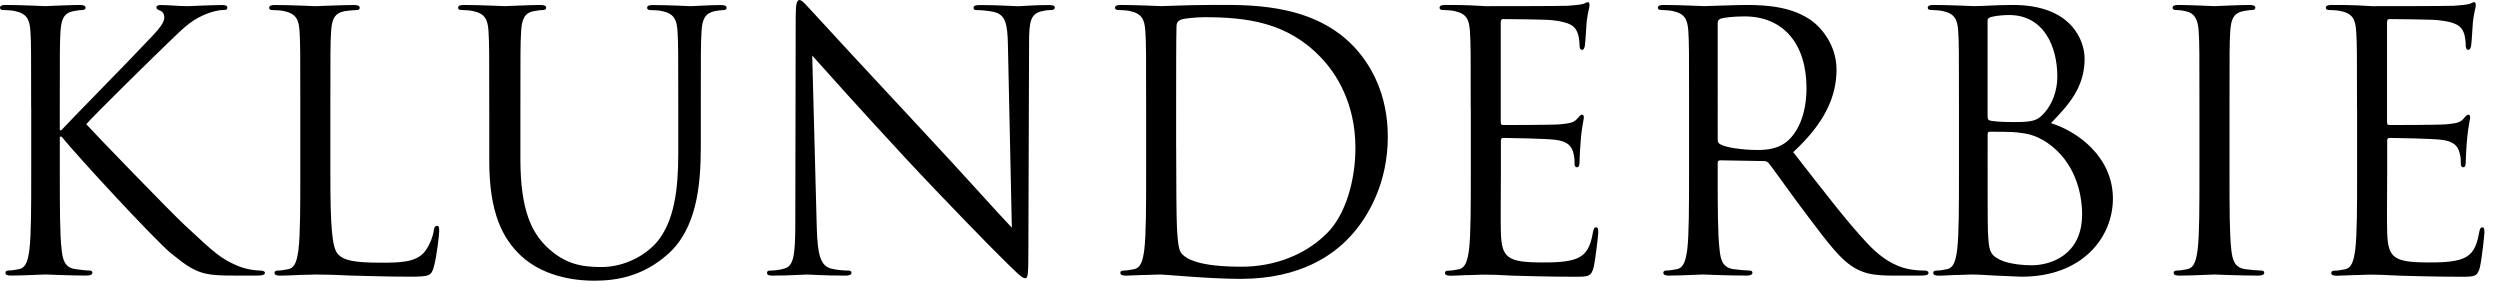 <?xml version="1.0" encoding="utf-8"?>
<!-- Generator: Adobe Illustrator 16.0.0, SVG Export Plug-In . SVG Version: 6.00 Build 0)  -->
<!DOCTYPE svg PUBLIC "-//W3C//DTD SVG 1.1//EN" "http://www.w3.org/Graphics/SVG/1.1/DTD/svg11.dtd">
<svg version="1.1" id="Layer_1" xmlns="http://www.w3.org/2000/svg" xmlns:xlink="http://www.w3.org/1999/xlink" x="0px" y="0px"
	 width="126px" height="15px" viewBox="0 0 126 15" enable-background="new 0 0 126 15" xml:space="preserve">
<g>
	<path d="M1.57,5.484c0-2.816,0-3.316-0.036-3.895C1.496,0.977,1.353,0.688,0.759,0.559c-0.145-0.035-0.45-0.055-0.614-0.055
		C0.072,0.504,0,0.469,0,0.398C0,0.289,0.091,0.25,0.29,0.25c0.812,0,1.876,0.059,1.984,0.059c0.164,0,1.208-0.059,1.75-0.059
		c0.198,0,0.288,0.041,0.288,0.148c0,0.07-0.072,0.105-0.145,0.105c-0.126,0-0.235,0.02-0.451,0.055
		C3.229,0.648,3.086,0.957,3.048,1.59C3.013,2.168,3.013,2.668,3.013,5.484v1.082h0.073c0.307-0.344,3.572-3.66,4.221-4.363
		C7.811,1.68,8.28,1.207,8.28,0.902c0-0.215-0.09-0.324-0.234-0.379c-0.09-0.035-0.164-0.068-0.164-0.143
		c0-0.09,0.091-0.127,0.219-0.127c0.359,0,0.92,0.057,1.354,0.057c0.088,0,1.28-0.057,1.732-0.057c0.198,0,0.27,0.039,0.27,0.127
		s-0.036,0.123-0.18,0.123c-0.27,0-0.65,0.094-1.01,0.254c-0.74,0.324-1.139,0.777-1.95,1.551c-0.452,0.434-3.59,3.5-3.968,3.953
		c0.47,0.52,4.222,4.398,4.962,5.086c1.514,1.41,1.821,1.697,2.688,2.059c0.469,0.195,0.992,0.23,1.118,0.23
		s0.236,0.039,0.236,0.109c0,0.09-0.09,0.145-0.398,0.145h-0.92c-0.504,0-0.848,0-1.246-0.035c-0.956-0.09-1.408-0.484-2.182-1.098
		c-0.812-0.674-4.636-4.801-5.502-5.869h-0.09v1.77c0,1.73,0,3.156,0.09,3.914c0.054,0.525,0.162,0.922,0.704,0.992
		c0.252,0.037,0.542,0.07,0.704,0.07c0.107,0,0.144,0.053,0.144,0.109c0,0.09-0.09,0.145-0.29,0.145
		c-0.884,0-1.93-0.055-2.074-0.055c-0.144,0-1.191,0.055-1.731,0.055c-0.198,0-0.288-0.037-0.288-0.145
		c0-0.053,0.036-0.109,0.144-0.109c0.164,0,0.378-0.037,0.542-0.07c0.362-0.07,0.452-0.467,0.524-0.992
		c0.09-0.758,0.09-2.184,0.09-3.914V5.484H1.57z"/>
	<path d="M16.65,8.695c0,2.652,0.072,3.809,0.396,4.131c0.29,0.291,0.759,0.414,2.166,0.414c0.956,0,1.75-0.02,2.183-0.541
		c0.235-0.291,0.416-0.738,0.47-1.082c0.018-0.145,0.054-0.234,0.162-0.234c0.09,0,0.108,0.07,0.108,0.273
		c0,0.195-0.126,1.277-0.271,1.801c-0.126,0.414-0.18,0.488-1.136,0.488c-1.298,0-2.236-0.041-2.994-0.055
		c-0.758-0.035-1.318-0.055-1.84-0.055c-0.072,0-0.378,0.02-0.74,0.02c-0.36,0.018-0.758,0.037-1.028,0.037
		c-0.199,0-0.29-0.037-0.29-0.145c0-0.053,0.036-0.109,0.145-0.109c0.162,0,0.378-0.037,0.54-0.07
		c0.362-0.07,0.452-0.467,0.523-0.992c0.091-0.758,0.091-2.184,0.091-3.914V5.486c0-2.814,0-3.314-0.036-3.893
		c-0.036-0.615-0.181-0.902-0.776-1.033c-0.144-0.037-0.45-0.053-0.614-0.053c-0.071,0-0.144-0.037-0.144-0.107
		c0-0.109,0.09-0.148,0.29-0.148c0.812,0,1.948,0.059,2.038,0.059s1.408-0.059,1.948-0.059c0.199,0,0.289,0.041,0.289,0.148
		c0,0.07-0.071,0.107-0.144,0.107c-0.126,0-0.378,0.02-0.596,0.053c-0.522,0.09-0.666,0.398-0.704,1.033
		C16.65,2.172,16.65,2.672,16.65,5.486V8.695z"/>
	<path d="M24.658,5.484c0-2.816,0-3.316-0.036-3.895c-0.036-0.613-0.18-0.902-0.775-1.031c-0.145-0.035-0.452-0.055-0.614-0.055
		c-0.072,0-0.145-0.035-0.145-0.105c0-0.109,0.091-0.148,0.288-0.148c0.812,0,1.912,0.059,2.076,0.059
		c0.162,0,1.244-0.059,1.786-0.059c0.198,0,0.29,0.041,0.29,0.148c0,0.07-0.074,0.105-0.144,0.105c-0.126,0-0.236,0.02-0.452,0.055
		c-0.488,0.074-0.632,0.398-0.668,1.031c-0.036,0.578-0.036,1.078-0.036,3.895v2.527c0,2.598,0.578,3.715,1.354,4.456
		c0.884,0.828,1.696,0.992,2.725,0.992c1.1,0,2.181-0.525,2.833-1.297c0.83-1.031,1.045-2.561,1.045-4.422V5.486
		c0-2.814,0-3.314-0.037-3.893c-0.035-0.615-0.18-0.902-0.775-1.033c-0.145-0.037-0.453-0.053-0.613-0.053
		c-0.072,0-0.145-0.037-0.145-0.107c0-0.109,0.09-0.146,0.289-0.146c0.812,0,1.805,0.057,1.912,0.057
		c0.127,0,0.975-0.057,1.516-0.057c0.199,0,0.289,0.039,0.289,0.146c0,0.07-0.072,0.107-0.145,0.107
		c-0.125,0-0.236,0.02-0.451,0.053c-0.488,0.111-0.633,0.398-0.668,1.033C35.32,2.172,35.32,2.672,35.32,5.486v1.93
		c0,1.951-0.217,4.115-1.66,5.395c-1.297,1.152-2.651,1.336-3.715,1.336c-0.614,0-2.436-0.07-3.716-1.283
		c-0.884-0.848-1.57-2.113-1.57-4.747V5.484z"/>
	<path d="M41.164,11.438c0.037,1.479,0.217,1.949,0.705,2.094c0.342,0.09,0.74,0.105,0.902,0.105c0.09,0,0.143,0.039,0.143,0.109
		c0,0.109-0.107,0.145-0.326,0.145c-1.027,0-1.75-0.055-1.91-0.055c-0.164,0-0.92,0.055-1.732,0.055c-0.18,0-0.289-0.02-0.289-0.145
		c0-0.07,0.055-0.109,0.145-0.109c0.145,0,0.471-0.016,0.74-0.105c0.451-0.125,0.541-0.648,0.541-2.293l0.02-10.336
		C40.101,0.199,40.154,0,40.3,0c0.145,0,0.449,0.398,0.633,0.578c0.27,0.305,2.957,3.211,5.734,6.188
		c1.787,1.91,3.752,4.115,4.33,4.709L50.8,2.311c-0.018-1.172-0.145-1.57-0.703-1.709c-0.326-0.074-0.74-0.094-0.885-0.094
		c-0.127,0-0.145-0.051-0.145-0.125c0-0.109,0.145-0.129,0.363-0.129c0.811,0,1.678,0.059,1.875,0.059s0.793-0.059,1.535-0.059
		c0.197,0,0.322,0.02,0.322,0.129c0,0.074-0.07,0.125-0.197,0.125c-0.09,0-0.217,0-0.434,0.053
		c-0.596,0.127-0.666,0.523-0.666,1.611L51.83,12.736c0,1.193-0.037,1.287-0.164,1.287c-0.143,0-0.359-0.201-1.314-1.156
		c-0.199-0.184-2.797-2.832-4.709-4.891c-2.094-2.254-4.131-4.527-4.707-5.176L41.164,11.438z"/>
	<path d="M57.765,5.484c0-2.816,0-3.316-0.039-3.895c-0.035-0.613-0.178-0.902-0.773-1.031c-0.145-0.035-0.453-0.055-0.611-0.055
		c-0.074,0-0.146-0.035-0.146-0.105c0-0.109,0.09-0.148,0.287-0.148c0.812,0,1.949,0.059,2.041,0.059
		c0.215,0,1.354-0.059,2.434-0.059c1.787,0,5.088-0.16,7.237,2.059c0.902,0.938,1.75,2.438,1.75,4.582
		c0,2.273-0.938,4.023-1.949,5.086c-0.773,0.816-2.398,2.078-5.465,2.078c-0.777,0-1.732-0.055-2.508-0.109
		c-0.795-0.055-1.408-0.109-1.498-0.109c-0.037,0-0.342,0-0.723,0.02c-0.359,0-0.775,0.035-1.047,0.035
		c-0.197,0-0.289-0.035-0.289-0.145c0-0.055,0.035-0.109,0.145-0.109c0.164,0,0.379-0.035,0.541-0.07
		c0.361-0.07,0.451-0.469,0.521-0.992c0.092-0.758,0.092-2.184,0.092-3.914V5.484H57.765z M59.279,7.434
		c0,1.91,0.018,3.57,0.035,3.914c0.018,0.451,0.055,1.172,0.199,1.373c0.232,0.344,0.938,0.721,3.064,0.721
		c1.68,0,3.229-0.613,4.295-1.68c0.938-0.922,1.441-2.652,1.441-4.307c0-2.293-0.992-3.775-1.73-4.547
		c-1.695-1.791-3.754-2.041-5.899-2.041c-0.363,0-1.031,0.059-1.172,0.127c-0.164,0.074-0.217,0.164-0.217,0.361
		c-0.018,0.613-0.018,2.457-0.018,3.844V7.434z"/>
	<path d="M74.125,5.484c0-2.816,0-3.316-0.041-3.895c-0.035-0.613-0.176-0.902-0.773-1.031c-0.145-0.035-0.453-0.055-0.613-0.055
		c-0.07,0-0.145-0.035-0.145-0.105c0-0.109,0.09-0.148,0.291-0.148c0.414,0,0.9,0,1.295,0.02l0.742,0.041
		c0.125,0,3.715,0,4.129-0.02c0.344-0.021,0.633-0.055,0.777-0.092c0.09-0.02,0.16-0.09,0.25-0.09c0.059,0,0.074,0.07,0.074,0.16
		c0,0.129-0.09,0.344-0.145,0.848c-0.02,0.186-0.055,0.977-0.09,1.193c-0.016,0.09-0.055,0.201-0.129,0.201
		c-0.105,0-0.139-0.09-0.139-0.234c0-0.129-0.02-0.434-0.111-0.648c-0.123-0.289-0.303-0.508-1.281-0.613
		c-0.305-0.037-2.273-0.055-2.469-0.055c-0.072,0-0.109,0.055-0.109,0.18v4.98c0,0.123,0.016,0.18,0.109,0.18
		c0.23,0,2.451,0,2.869-0.035c0.43-0.041,0.686-0.074,0.848-0.254c0.125-0.145,0.201-0.234,0.271-0.234
		c0.053,0,0.09,0.035,0.09,0.145c0,0.105-0.09,0.412-0.145,1.008c-0.035,0.363-0.07,1.031-0.07,1.154c0,0.145,0,0.346-0.125,0.346
		c-0.094,0-0.127-0.074-0.127-0.164c0-0.182,0-0.361-0.07-0.593c-0.074-0.256-0.236-0.562-0.938-0.633
		c-0.488-0.055-2.275-0.09-2.582-0.09c-0.09,0-0.123,0.053-0.123,0.123v1.59c0,0.615-0.021,2.705,0,3.086
		c0.049,1.242,0.324,1.477,2.09,1.477c0.467,0,1.266,0,1.734-0.201c0.467-0.195,0.684-0.557,0.811-1.295
		c0.037-0.201,0.07-0.273,0.16-0.273c0.111,0,0.111,0.146,0.111,0.273c0,0.145-0.145,1.373-0.234,1.75
		c-0.125,0.467-0.275,0.467-0.977,0.467c-1.352,0-2.344-0.039-3.047-0.053c-0.703-0.037-1.137-0.053-1.406-0.053
		c-0.035,0-0.344,0-0.723,0.02c-0.359,0-0.777,0.035-1.045,0.035c-0.201,0-0.291-0.035-0.291-0.145c0-0.055,0.037-0.109,0.145-0.109
		c0.164,0,0.379-0.035,0.543-0.07c0.359-0.07,0.449-0.469,0.523-0.992c0.09-0.758,0.09-2.184,0.09-3.914v-3.18H74.125z"/>
	<path d="M85.129,5.484c0-2.816,0-3.316-0.035-3.895c-0.041-0.613-0.182-0.902-0.779-1.031c-0.145-0.035-0.449-0.055-0.613-0.055
		c-0.07,0-0.145-0.035-0.145-0.105c0-0.109,0.09-0.148,0.291-0.148c0.811,0,1.949,0.059,2.041,0.059
		c0.199,0,1.568-0.059,2.127-0.059c1.135,0,2.344,0.113,3.299,0.797c0.451,0.324,1.246,1.211,1.246,2.453
		c0,1.336-0.559,2.668-2.184,4.168c1.477,1.891,2.703,3.5,3.754,4.617c0.973,1.029,1.746,1.227,2.199,1.301
		c0.346,0.051,0.596,0.051,0.705,0.051c0.09,0,0.16,0.055,0.16,0.109c0,0.109-0.107,0.145-0.43,0.145h-1.283
		c-1.012,0-1.459-0.09-1.93-0.344c-0.777-0.414-1.41-1.297-2.438-2.648c-0.758-0.996-1.605-2.203-1.965-2.672
		c-0.074-0.07-0.127-0.109-0.234-0.109L86.699,8.08c-0.094,0-0.127,0.055-0.127,0.145v0.434c0,1.73,0,3.156,0.094,3.914
		c0.049,0.525,0.16,0.922,0.703,0.992c0.25,0.037,0.648,0.07,0.809,0.07c0.109,0,0.145,0.053,0.145,0.109
		c0,0.09-0.09,0.145-0.291,0.145c-0.988,0-2.127-0.055-2.213-0.055c-0.021,0-1.156,0.055-1.701,0.055
		c-0.197,0-0.287-0.037-0.287-0.145c0-0.053,0.037-0.109,0.141-0.109c0.164,0,0.379-0.037,0.543-0.07
		c0.359-0.07,0.449-0.467,0.523-0.992c0.09-0.758,0.09-2.184,0.09-3.914V5.484H85.129z M86.572,7.055
		c0,0.09,0.035,0.164,0.127,0.215c0.271,0.164,1.098,0.289,1.895,0.289c0.43,0,0.938-0.055,1.352-0.34
		c0.631-0.438,1.102-1.41,1.102-2.781c0-2.254-1.191-3.611-3.121-3.611c-0.543,0-1.033,0.055-1.211,0.115
		c-0.086,0.035-0.143,0.105-0.143,0.213V7.055L86.572,7.055z"/>
	<path d="M98.732,5.484c0-2.816,0-3.316-0.037-3.895c-0.037-0.613-0.18-0.902-0.775-1.031c-0.146-0.035-0.453-0.055-0.613-0.055
		c-0.074,0-0.148-0.035-0.148-0.105c0-0.109,0.094-0.148,0.291-0.148c0.812,0,1.951,0.059,2.041,0.059
		c0.434,0,1.135-0.059,1.967-0.059c2.959,0,3.607,1.805,3.607,2.711c0,1.477-0.85,2.363-1.697,3.246
		c1.336,0.414,3.123,1.695,3.123,3.805c0,1.93-1.516,3.934-4.602,3.934c-0.197,0-0.775-0.041-1.297-0.055
		c-0.523-0.035-1.027-0.055-1.102-0.055c-0.037,0-0.34,0-0.723,0.02c-0.359,0-0.773,0.037-1.043,0.037
		c-0.199,0-0.289-0.037-0.289-0.145c0-0.053,0.035-0.109,0.145-0.109c0.16,0,0.377-0.037,0.539-0.07
		c0.363-0.07,0.453-0.467,0.523-0.992c0.09-0.758,0.09-2.184,0.09-3.914V5.484L98.732,5.484z M100.176,5.879
		c0,0.129,0.035,0.164,0.123,0.199c0.109,0.02,0.434,0.074,1.102,0.074c1.008,0,1.262-0.035,1.641-0.469
		c0.379-0.43,0.648-1.086,0.648-1.824c0-1.496-0.668-3.102-2.434-3.102c-0.199,0-0.578,0.02-0.867,0.09
		c-0.16,0.037-0.215,0.094-0.215,0.201v4.83H100.176z M100.176,7.793c0,1.391,0,3.623,0.016,3.898
		c0.053,0.881,0.053,1.135,0.615,1.406c0.486,0.232,1.266,0.273,1.59,0.273c0.971,0,2.541-0.527,2.541-2.566
		c0-1.078-0.361-2.649-1.75-3.605c-0.615-0.418-1.066-0.469-1.496-0.523c-0.234-0.037-1.135-0.037-1.41-0.037
		c-0.07,0-0.105,0.037-0.105,0.123V7.793z"/>
	<path d="M112.367,8.66c0,1.73,0,3.156,0.09,3.914c0.055,0.523,0.164,0.922,0.709,0.992c0.25,0.035,0.648,0.07,0.809,0.07
		c0.109,0,0.143,0.055,0.143,0.109c0,0.09-0.09,0.145-0.291,0.145c-0.992,0-2.127-0.055-2.217-0.055s-1.227,0.055-1.766,0.055
		c-0.201,0-0.291-0.035-0.291-0.145c0-0.055,0.035-0.109,0.145-0.109c0.16,0,0.379-0.035,0.539-0.07
		c0.361-0.07,0.455-0.469,0.525-0.992c0.09-0.758,0.09-2.184,0.09-3.914V5.484c0-2.816,0-3.316-0.037-3.895
		c-0.035-0.613-0.217-0.922-0.613-1.012c-0.199-0.055-0.434-0.074-0.559-0.074c-0.074,0-0.145-0.035-0.145-0.105
		c0-0.109,0.09-0.148,0.291-0.148c0.594,0,1.73,0.059,1.82,0.059s1.225-0.059,1.77-0.059c0.201,0,0.291,0.041,0.291,0.148
		c0,0.07-0.074,0.105-0.145,0.105c-0.129,0-0.234,0.02-0.453,0.055c-0.484,0.09-0.633,0.398-0.668,1.031
		c-0.037,0.578-0.037,1.078-0.037,3.895V8.66z"/>
	<path d="M118.793,5.484c0-2.816,0-3.316-0.041-3.895c-0.035-0.613-0.18-0.902-0.773-1.031c-0.145-0.035-0.453-0.055-0.613-0.055
		c-0.074,0-0.145-0.035-0.145-0.105c0-0.109,0.09-0.148,0.291-0.148c0.414,0,0.9,0,1.295,0.02l0.738,0.041
		c0.129,0,3.719,0,4.133-0.02c0.344-0.021,0.629-0.055,0.777-0.092c0.09-0.02,0.16-0.09,0.25-0.09c0.055,0,0.074,0.07,0.074,0.16
		c0,0.129-0.09,0.344-0.145,0.848c-0.02,0.186-0.055,0.977-0.09,1.193c-0.02,0.09-0.055,0.201-0.129,0.201
		c-0.109,0-0.143-0.09-0.143-0.234c0-0.129-0.016-0.434-0.107-0.648c-0.123-0.289-0.307-0.508-1.281-0.613
		c-0.309-0.037-2.273-0.055-2.473-0.055c-0.068,0-0.105,0.055-0.105,0.18v4.98c0,0.123,0.016,0.18,0.105,0.18
		c0.234,0,2.455,0,2.869-0.035c0.434-0.041,0.689-0.074,0.854-0.254c0.123-0.145,0.199-0.234,0.27-0.234
		c0.053,0,0.09,0.035,0.09,0.145c0,0.105-0.09,0.412-0.145,1.008c-0.039,0.363-0.074,1.031-0.074,1.154c0,0.145,0,0.346-0.125,0.346
		c-0.09,0-0.123-0.074-0.123-0.164c0-0.182,0-0.361-0.074-0.593c-0.068-0.256-0.232-0.562-0.938-0.633
		c-0.484-0.055-2.275-0.09-2.578-0.09c-0.09,0-0.123,0.053-0.123,0.123v1.59c0,0.615-0.021,2.705,0,3.086
		c0.049,1.242,0.324,1.477,2.09,1.477c0.467,0,1.262,0,1.734-0.201c0.463-0.195,0.684-0.557,0.807-1.295
		c0.041-0.201,0.074-0.273,0.164-0.273c0.105,0,0.105,0.146,0.105,0.273c0,0.145-0.139,1.373-0.229,1.75
		c-0.129,0.467-0.275,0.467-0.977,0.467c-1.352,0-2.344-0.039-3.047-0.053c-0.707-0.037-1.137-0.053-1.41-0.053
		c-0.035,0-0.34,0-0.719,0.02c-0.359,0-0.777,0.035-1.045,0.035c-0.199,0-0.291-0.035-0.291-0.145c0-0.055,0.037-0.109,0.145-0.109
		c0.164,0,0.379-0.035,0.543-0.07c0.359-0.07,0.449-0.469,0.52-0.992c0.094-0.758,0.094-2.184,0.094-3.914v-3.18H118.793z"/>
</g>
</svg>

